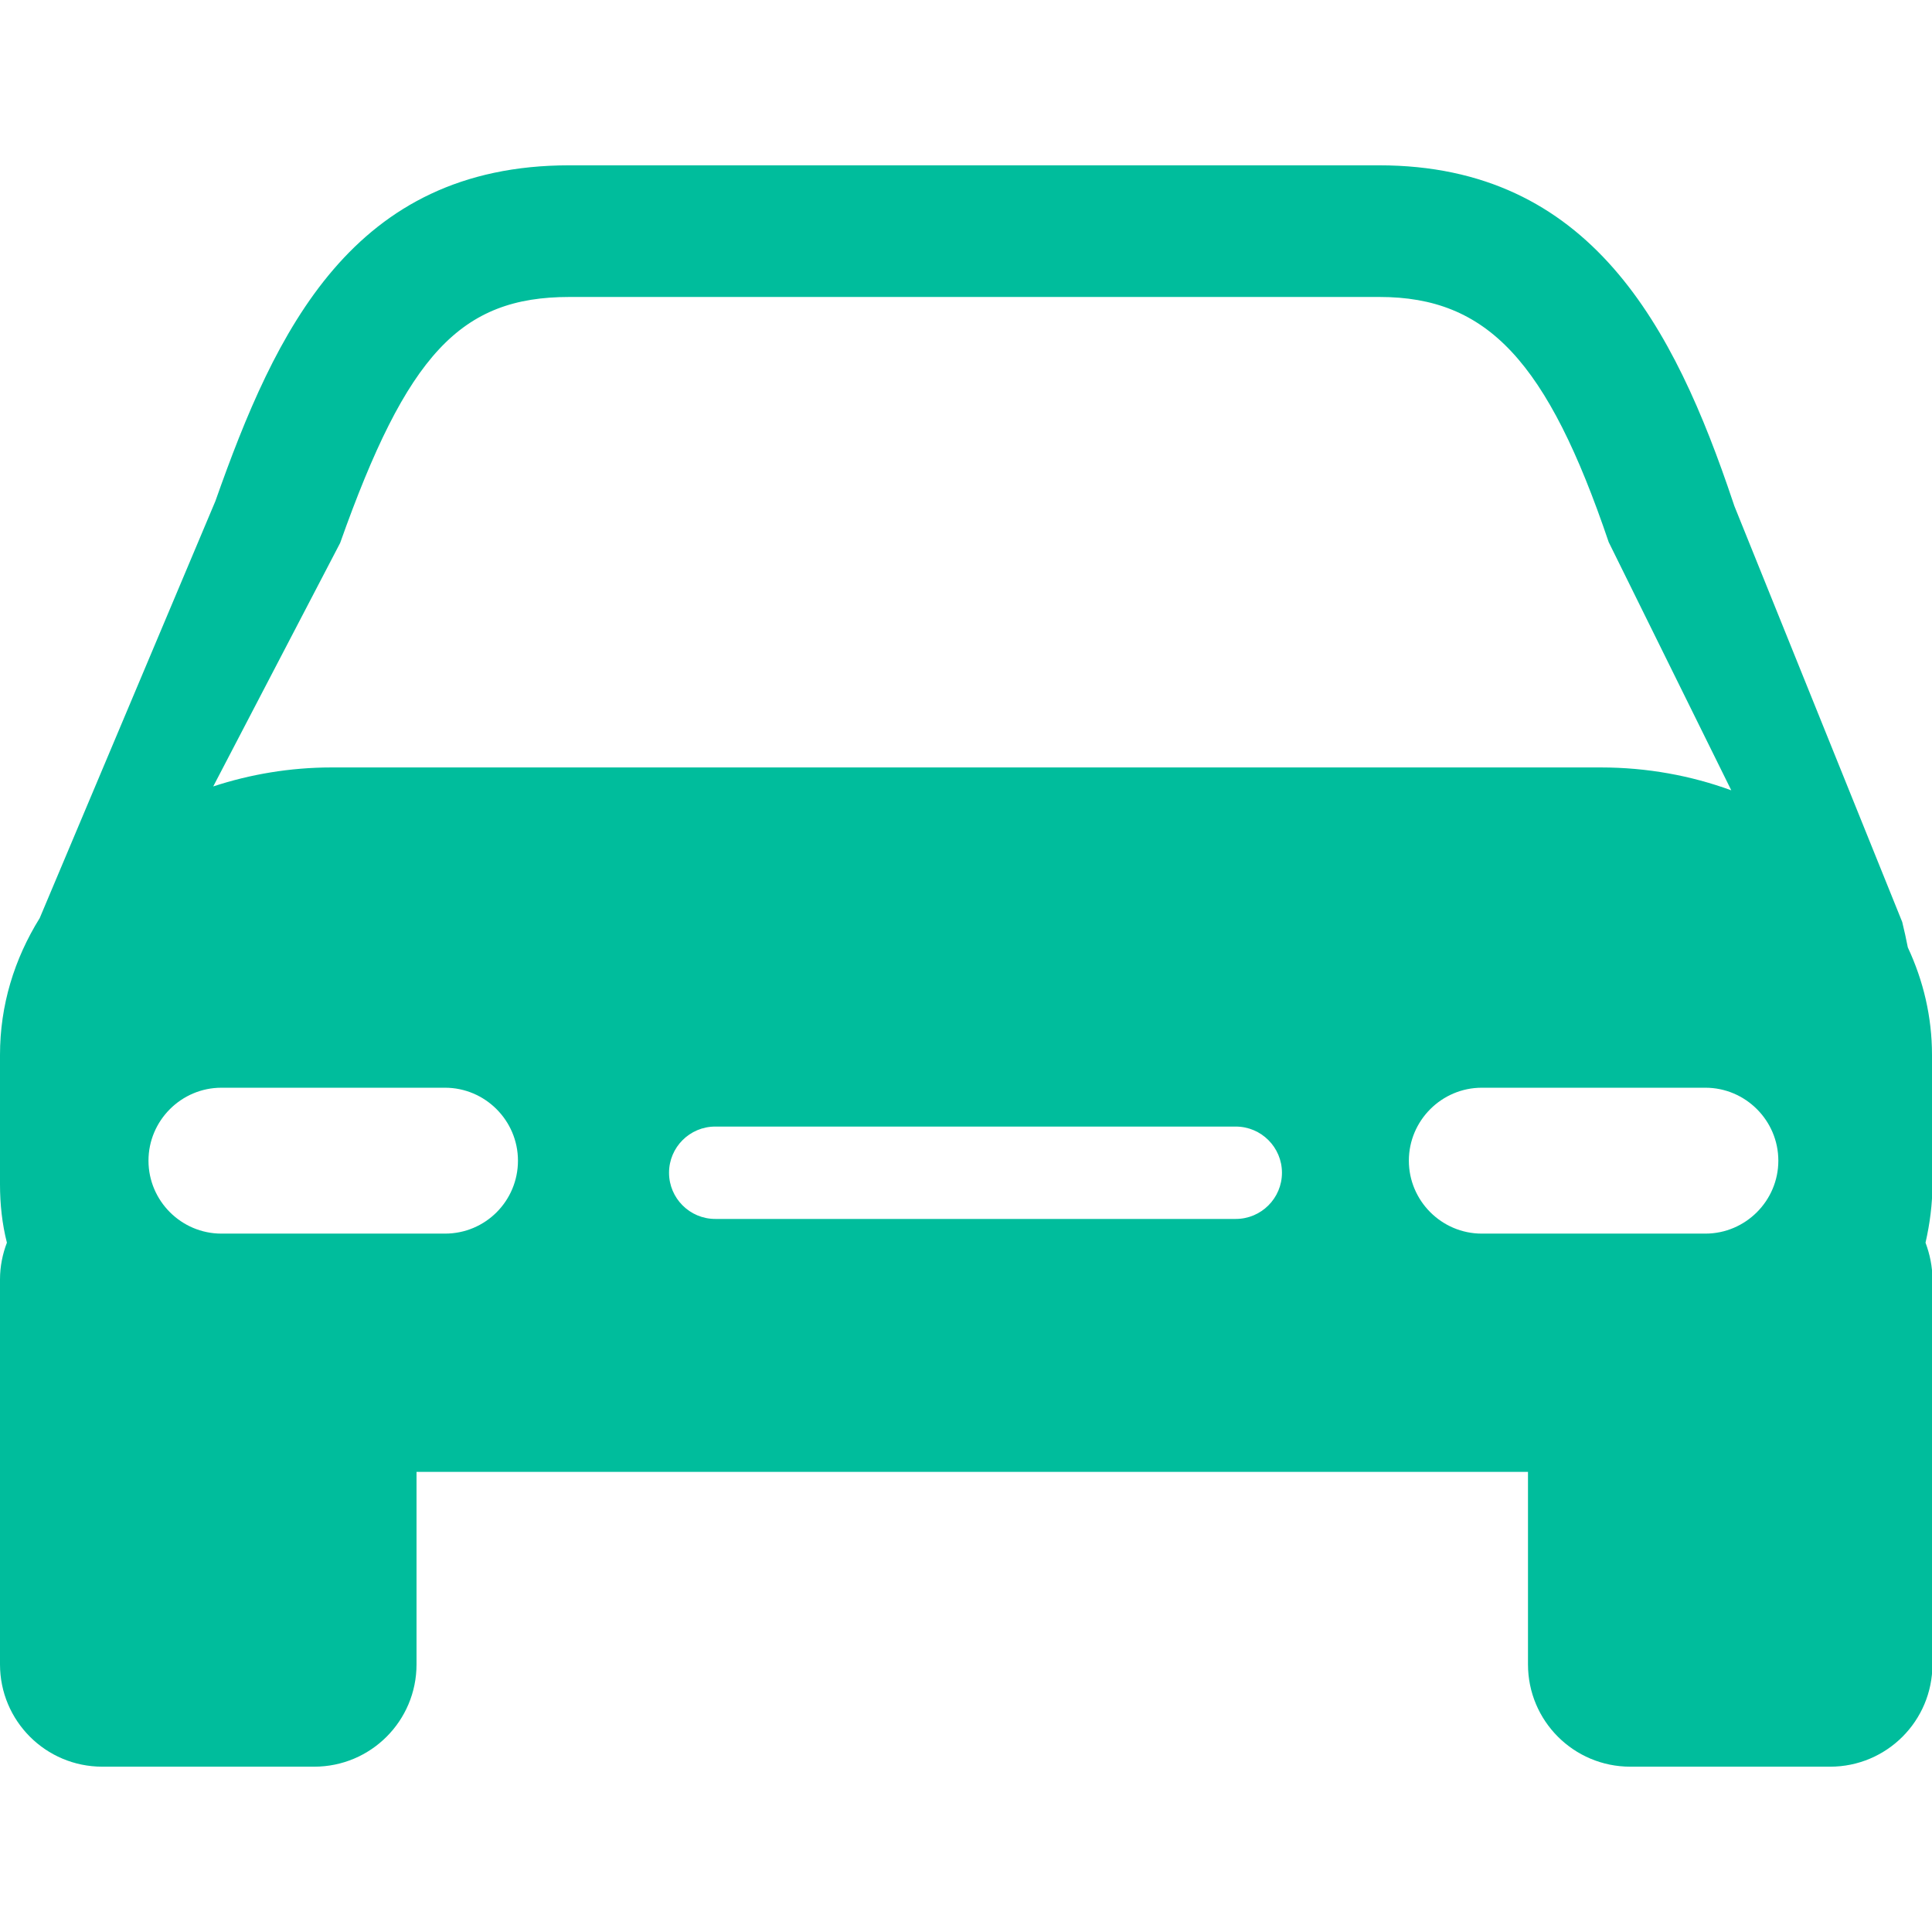 <?xml version="1.0" encoding="utf-8"?>
<!-- Generator: Adobe Illustrator 19.2.0, SVG Export Plug-In . SVG Version: 6.00 Build 0)  -->
<svg version="1.1" id="Capa_1" xmlns="http://www.w3.org/2000/svg" xmlns:xlink="http://www.w3.org/1999/xlink" x="0px" y="0px"
	 viewBox="0 0 447.6 447.6" style="enable-background:new 0 0 447.6 447.6;" xml:space="preserve">
<style type="text/css">
	.st0{fill:#00BD9C;}
</style>
<g>
	<path class="st0" d="M447.6,244.4c0-8.8-2-17.2-5.6-24.9c-0.4-2-0.8-3.9-1.3-5.9l-38.9-96.4l-0.3-0.9c-13.6-40.5-33-78-82-78H131.9
		c-50.3,0-68.1,38.4-82,77.8L9.2,212.7C3.3,222.2,0,232.9,0,244.4v30c0,4.6,0.5,9.2,1.6,13.5c-1,2.6-1.6,5.5-1.6,8.5v89.2
		c0,13.1,10.6,23.7,23.7,23.7h49.1c13.1,0,23.7-10.6,23.7-23.7V341H354v44.6c0,13.1,10.6,23.7,23.7,23.7H424
		c13.1,0,23.7-10.6,23.7-23.7v-89.2c0-3-0.6-5.8-1.6-8.5c1-4.4,1.6-8.9,1.6-13.5L447.6,244.4L447.6,244.4L447.6,244.4z M78.8,125.8
		c15.5-43.7,27.9-57,53.1-57h187.7c25,0,38.9,14.9,53.1,56.8l28.4,57.5c-9.3-3.4-19.5-5.3-30.2-5.3H76.8c-9.6,0-18.9,1.6-27.4,4.4
		L78.8,125.8z M103.1,285.8H51.3c-9.3,0-16.9-7.6-16.9-16.9c0-9.3,7.6-16.9,16.9-16.9h51.8c9.3,0,16.9,7.6,16.9,16.9
		C120,278.2,112.5,285.8,103.1,285.8z M286.3,282.4H165.7c-5.9,0-10.7-4.8-10.7-10.7c0-5.9,4.8-10.7,10.7-10.7h120.6
		c5.9,0,10.7,4.8,10.7,10.7C297,277.6,292.2,282.4,286.3,282.4z M395.1,285.8h-51.8c-9.3,0-16.9-7.6-16.9-16.9
		c0-9.3,7.6-16.9,16.9-16.9h51.8c9.3,0,16.9,7.6,16.9,16.9C412,278.2,404.4,285.8,395.1,285.8z"/>
</g>
</svg>
